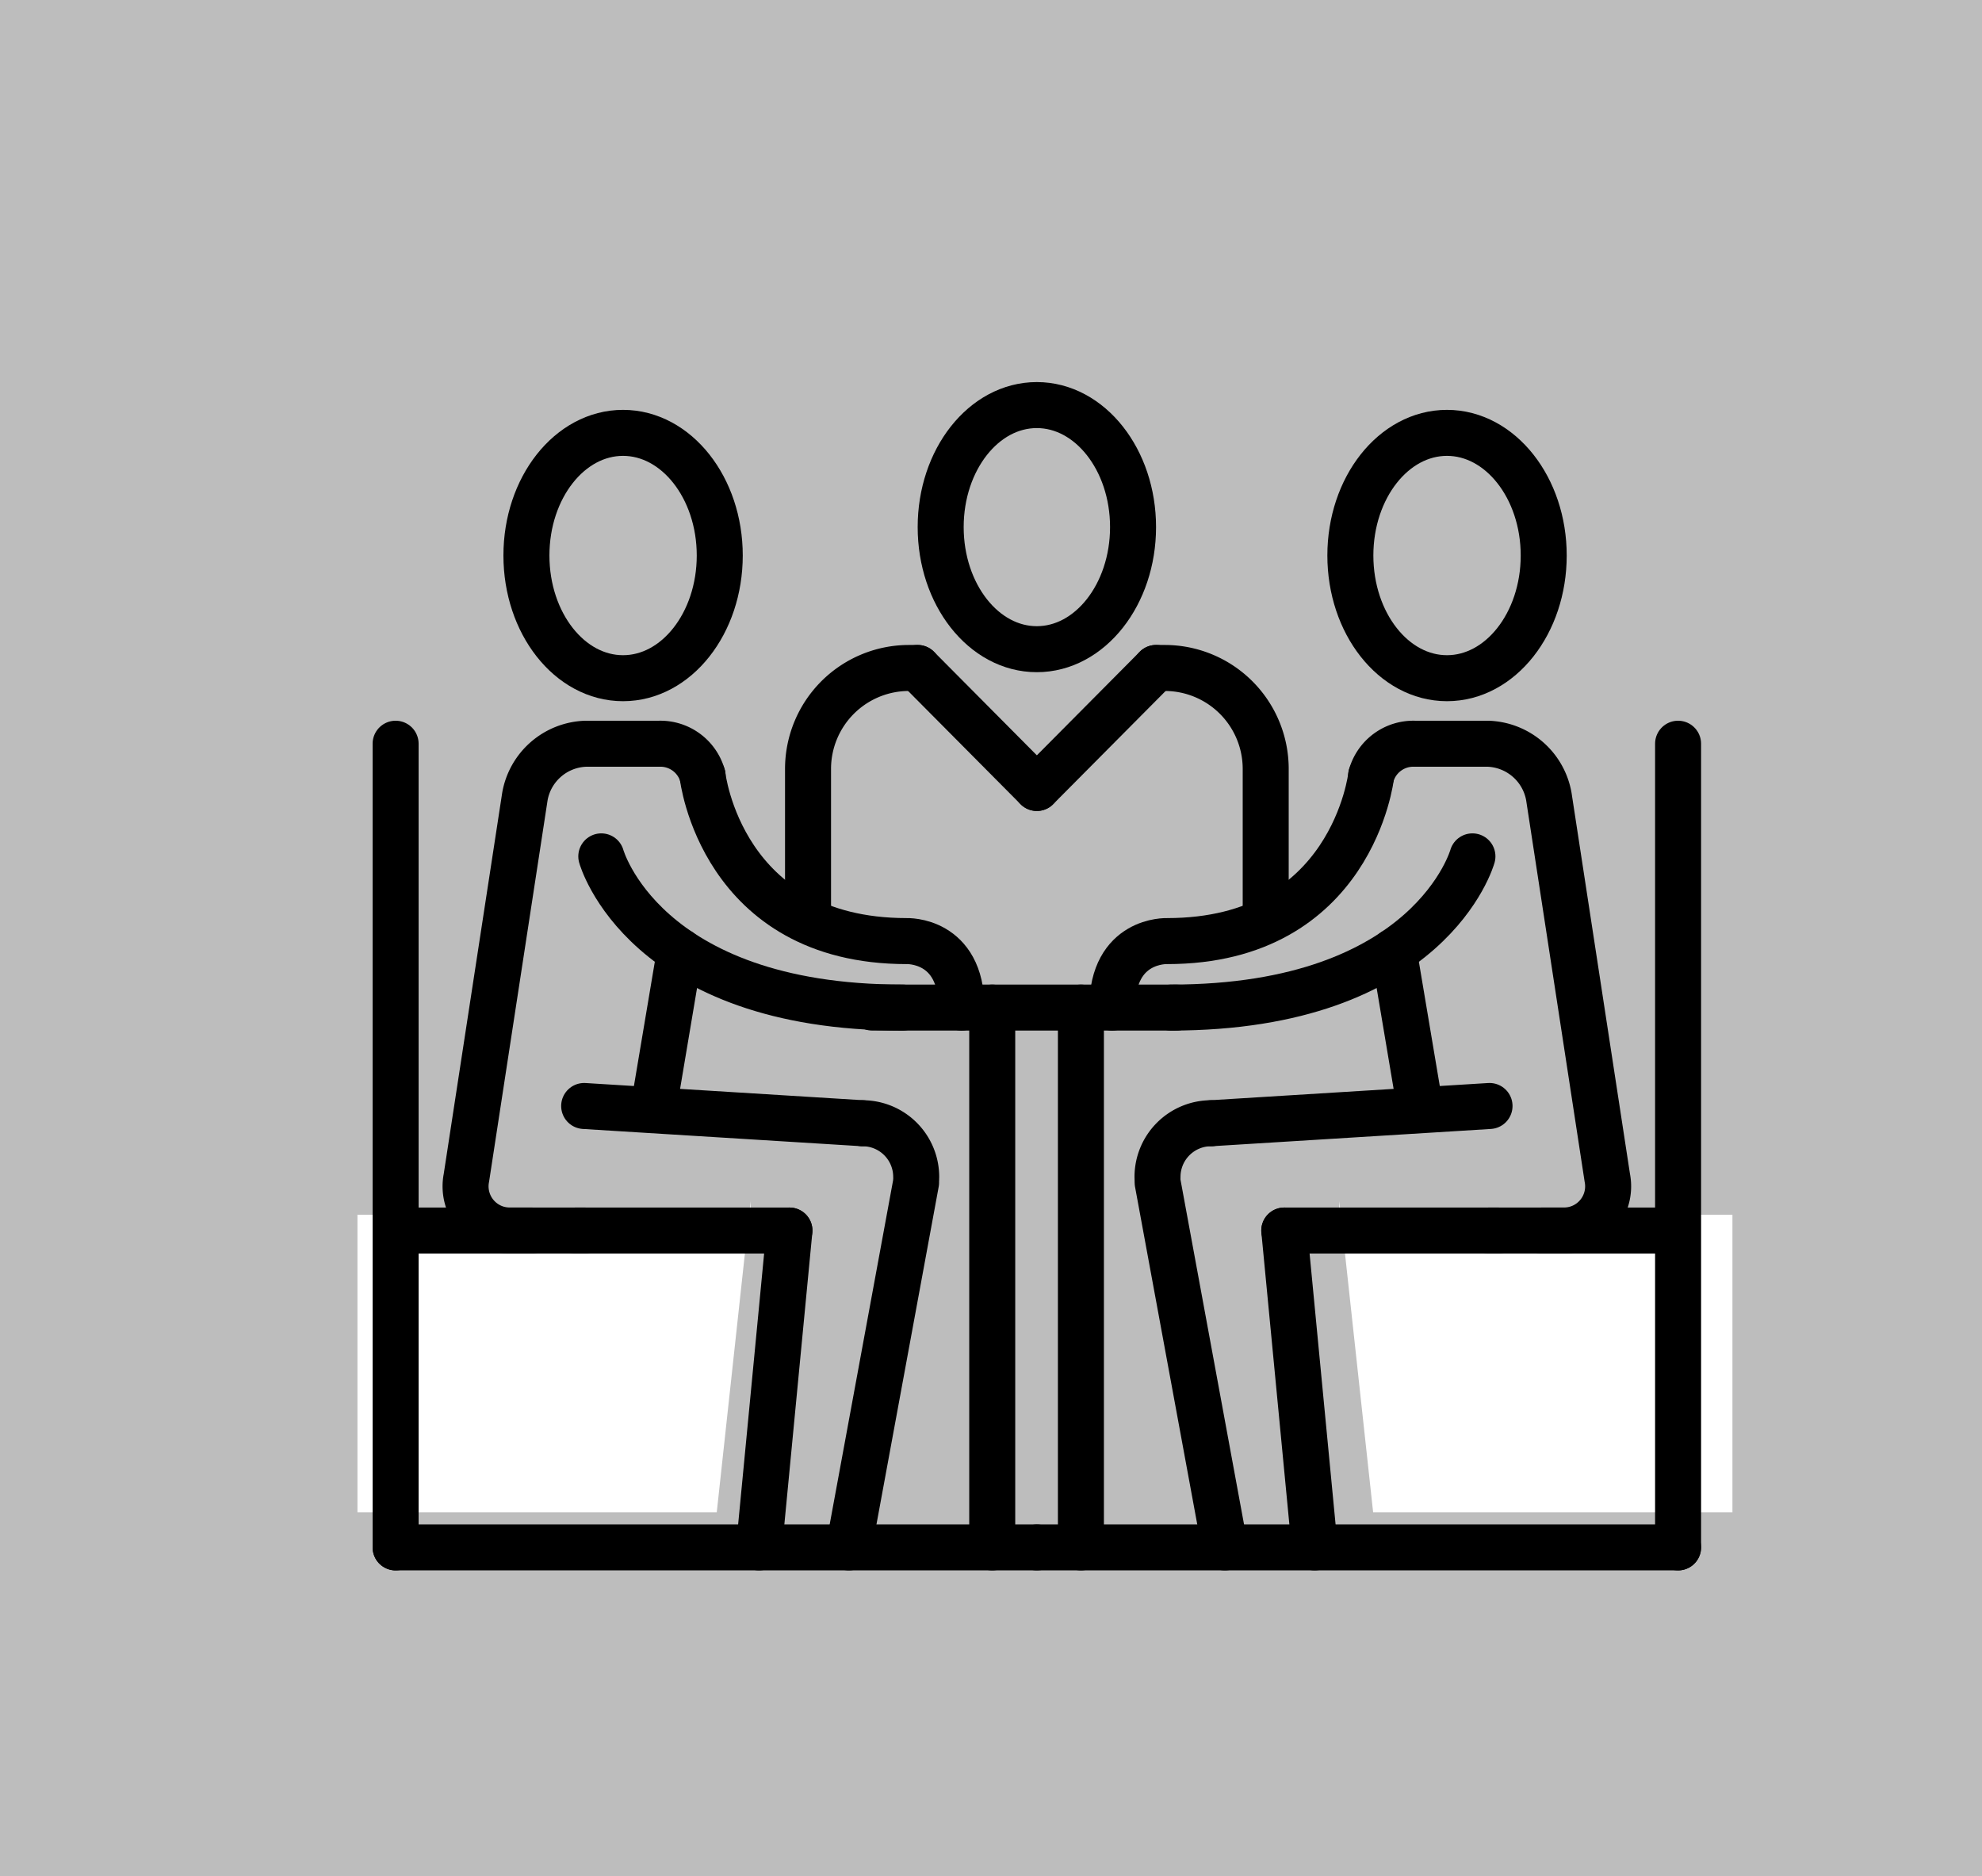 <svg xmlns="http://www.w3.org/2000/svg" width="344.688" height="326.237" viewBox="0 0 344.688 326.237">
  <g id="Popup_12" transform="translate(-24.968 -30.348)">
    <path id="Pfad_2" data-name="Pfad 2" d="M37.912,31.763H382.6V358H37.912Z" transform="translate(-12.944 -1.415)" fill="#bdbdbd"/>
    <path id="Pfad_116" data-name="Pfad 116" d="M1118.36,467.359h-68.371V519.1h62.486l5.885-54.1" transform="translate(-962.858 -225.774)" fill="#fff"/>
    <path id="Pfad_117" data-name="Pfad 117" d="M1049.99,467.359h68.371V519.1h-62.486L1049.99,465" transform="translate(-792.106 -225.774)" fill="#fff"/>
    <path id="Pfad_103" data-name="Pfad 103" d="M335.432,249.133c0,11.72-7.5,21.232-16.739,21.232s-16.717-9.512-16.717-21.232,7.48-21.215,16.717-21.215S335.432,237.422,335.432,249.133Z" transform="translate(-113.416 -127.132)" fill="none" stroke="#000" stroke-linecap="round" stroke-linejoin="round" stroke-width="8"/>
    <line id="Linie_11" data-name="Linie 11" x2="20.729" y2="20.866" transform="translate(184.558 146.499)" fill="none" stroke="#000" stroke-linecap="round" stroke-linejoin="round" stroke-width="8"/>
    <line id="Linie_12" data-name="Linie 12" x1="20.729" y2="20.866" transform="translate(205.287 146.499)" fill="none" stroke="#000" stroke-linecap="round" stroke-linejoin="round" stroke-width="8"/>
    <path id="Pfad_104" data-name="Pfad 104" d="M315.77,238.356h-1.564a17.551,17.551,0,0,0-17.5,17.505v25.292" transform="translate(-131.213 -91.856)" fill="none" stroke="#000" stroke-linecap="round" stroke-linejoin="round" stroke-width="8"/>
    <path id="Pfad_105" data-name="Pfad 105" d="M310.528,238.356H312.1a17.554,17.554,0,0,1,17.5,17.5v25.292" transform="translate(-84.514 -91.856)" fill="none" stroke="#000" stroke-linecap="round" stroke-linejoin="round" stroke-width="8"/>
    <line id="Linie_13" data-name="Linie 13" x2="111.517" transform="translate(93.769 299.419)" fill="none" stroke="#000" stroke-linecap="round" stroke-linejoin="round" stroke-width="8"/>
    <line id="Linie_14" data-name="Linie 14" x1="11.693" y2="63.434" transform="translate(172.588 235.985)" fill="none" stroke="#000" stroke-linecap="round" stroke-linejoin="round" stroke-width="8"/>
    <line id="Linie_15" data-name="Linie 15" x1="5.286" y2="55.096" transform="translate(156.972 244.323)" fill="none" stroke="#000" stroke-linecap="round" stroke-linejoin="round" stroke-width="8"/>
    <line id="Linie_16" data-name="Linie 16" x2="37.213" transform="translate(125.045 244.323)" fill="none" stroke="#000" stroke-linecap="round" stroke-linejoin="round" stroke-width="8"/>
    <line id="Linie_17" data-name="Linie 17" x2="48.42" y2="3" transform="translate(126.56 222.665)" fill="none" stroke="#000" stroke-linecap="round" stroke-linejoin="round" stroke-width="8"/>
    <line id="Linie_18" data-name="Linie 18" y2="93.87" transform="translate(197.527 205.549)" fill="none" stroke="#000" stroke-linecap="round" stroke-linejoin="round" stroke-width="8"/>
    <line id="Linie_19" data-name="Linie 19" y2="93.87" transform="translate(212.949 205.549)" fill="none" stroke="#000" stroke-linecap="round" stroke-linejoin="round" stroke-width="8"/>
    <line id="Linie_20" data-name="Linie 20" x1="4.583" y2="27.238" transform="translate(138.625 195.779)" fill="none" stroke="#000" stroke-linecap="round" stroke-linejoin="round" stroke-width="8"/>
    <path id="Pfad_106" data-name="Pfad 106" d="M303.749,326.012H290.982a7.688,7.688,0,0,1-7.756-9.166L293.4,250.535a11.113,11.113,0,0,1,10.568-9.171H316.73a7.611,7.611,0,0,1,7.568,5.562" transform="translate(-177.147 -81.69)" fill="none" stroke="#000" stroke-linecap="round" stroke-linejoin="round" stroke-width="8"/>
    <path id="Pfad_107" data-name="Pfad 107" d="M298.875,256.432a9.327,9.327,0,0,1,9.324,9.329" transform="translate(-123.895 -30.767)" fill="none" stroke="#000" stroke-linecap="round" stroke-linejoin="round" stroke-width="8"/>
    <path id="Pfad_108" data-name="Pfad 108" d="M292.521,242.634s3.228,28.756,35.492,28.756c0,0,9.53-.4,9.53,11.558" transform="translate(-145.369 -77.398)" fill="none" stroke="#000" stroke-linecap="round" stroke-linejoin="round" stroke-width="8"/>
    <path id="Pfad_109" data-name="Pfad 109" d="M288.5,245.836s7.253,26.291,52.419,26.291" transform="translate(-158.961 -66.576)" fill="none" stroke="#000" stroke-linecap="round" stroke-linejoin="round" stroke-width="8"/>
    <line id="Linie_21" data-name="Linie 21" x1="52.899" transform="translate(176.675 205.549)" fill="none" stroke="#000" stroke-linecap="round" stroke-linejoin="round" stroke-width="8"/>
    <path id="Pfad_110" data-name="Pfad 110" d="M319.152,250.345c0,11.777-7.537,21.337-16.822,21.337s-16.8-9.561-16.8-21.337,7.52-21.324,16.8-21.324S319.152,238.573,319.152,250.345Z" transform="translate(-169.012 -123.404)" fill="none" stroke="#000" stroke-linecap="round" stroke-linejoin="round" stroke-width="8"/>
    <path id="Pfad_111" data-name="Pfad 111" d="M351.874,250.345c0,11.777-7.542,21.337-16.826,21.337s-16.8-9.561-16.8-21.337,7.524-21.324,16.8-21.324S351.874,238.573,351.874,250.345Z" transform="translate(-58.44 -123.404)" fill="none" stroke="#000" stroke-linecap="round" stroke-linejoin="round" stroke-width="8"/>
    <line id="Linie_22" data-name="Linie 22" x2="11.693" y2="63.434" transform="translate(226.293 235.985)" fill="none" stroke="#000" stroke-linecap="round" stroke-linejoin="round" stroke-width="8"/>
    <line id="Linie_23" data-name="Linie 23" x2="5.286" y2="55.096" transform="translate(248.316 244.323)" fill="none" stroke="#000" stroke-linecap="round" stroke-linejoin="round" stroke-width="8"/>
    <line id="Linie_24" data-name="Linie 24" x1="37.213" transform="translate(248.316 244.323)" fill="none" stroke="#000" stroke-linecap="round" stroke-linejoin="round" stroke-width="8"/>
    <line id="Linie_25" data-name="Linie 25" x1="48.42" y2="3" transform="translate(235.591 222.665)" fill="none" stroke="#000" stroke-linecap="round" stroke-linejoin="round" stroke-width="8"/>
    <line id="Linie_26" data-name="Linie 26" x2="4.584" y2="27.238" transform="translate(267.363 195.779)" fill="none" stroke="#000" stroke-linecap="round" stroke-linejoin="round" stroke-width="8"/>
    <path id="Pfad_112" data-name="Pfad 112" d="M339.619,326.012h12.766a7.688,7.688,0,0,0,7.756-9.166l-10.169-66.311a11.121,11.121,0,0,0-10.568-9.171H326.638a7.611,7.611,0,0,0-7.568,5.562" transform="translate(-55.647 -81.69)" fill="none" stroke="#000" stroke-linecap="round" stroke-linejoin="round" stroke-width="8"/>
    <path id="Pfad_113" data-name="Pfad 113" d="M319.91,256.432a9.33,9.33,0,0,0-9.324,9.329" transform="translate(-84.317 -30.767)" fill="none" stroke="#000" stroke-linecap="round" stroke-linejoin="round" stroke-width="8"/>
    <path id="Pfad_114" data-name="Pfad 114" d="M353.816,242.634s-3.228,28.756-35.492,28.756c0,0-9.534-.4-9.534,11.558" transform="translate(-90.391 -77.398)" fill="none" stroke="#000" stroke-linecap="round" stroke-linejoin="round" stroke-width="8"/>
    <path id="Pfad_115" data-name="Pfad 115" d="M363.541,245.836s-7.253,26.291-52.419,26.291" transform="translate(-82.504 -66.576)" fill="none" stroke="#000" stroke-linecap="round" stroke-linejoin="round" stroke-width="8"/>
    <line id="Linie_27" data-name="Linie 27" y2="139.746" transform="translate(93.769 159.673)" fill="none" stroke="#000" stroke-linecap="round" stroke-linejoin="round" stroke-width="8"/>
    <line id="Linie_28" data-name="Linie 28" x1="23.186" transform="translate(94.285 244.323)" fill="none" stroke="#000" stroke-linecap="round" stroke-linejoin="round" stroke-width="8"/>
    <line id="Linie_29" data-name="Linie 29" x1="111.517" transform="translate(205.287 299.419)" fill="none" stroke="#000" stroke-linecap="round" stroke-linejoin="round" stroke-width="8"/>
    <line id="Linie_30" data-name="Linie 30" y2="139.746" transform="translate(316.802 159.673)" fill="none" stroke="#000" stroke-linecap="round" stroke-linejoin="round" stroke-width="8"/>
    <line id="Linie_31" data-name="Linie 31" x2="23.186" transform="translate(293.101 244.323)" fill="none" stroke="#000" stroke-linecap="round" stroke-linejoin="round" stroke-width="8"/>
  </g>
</svg>
